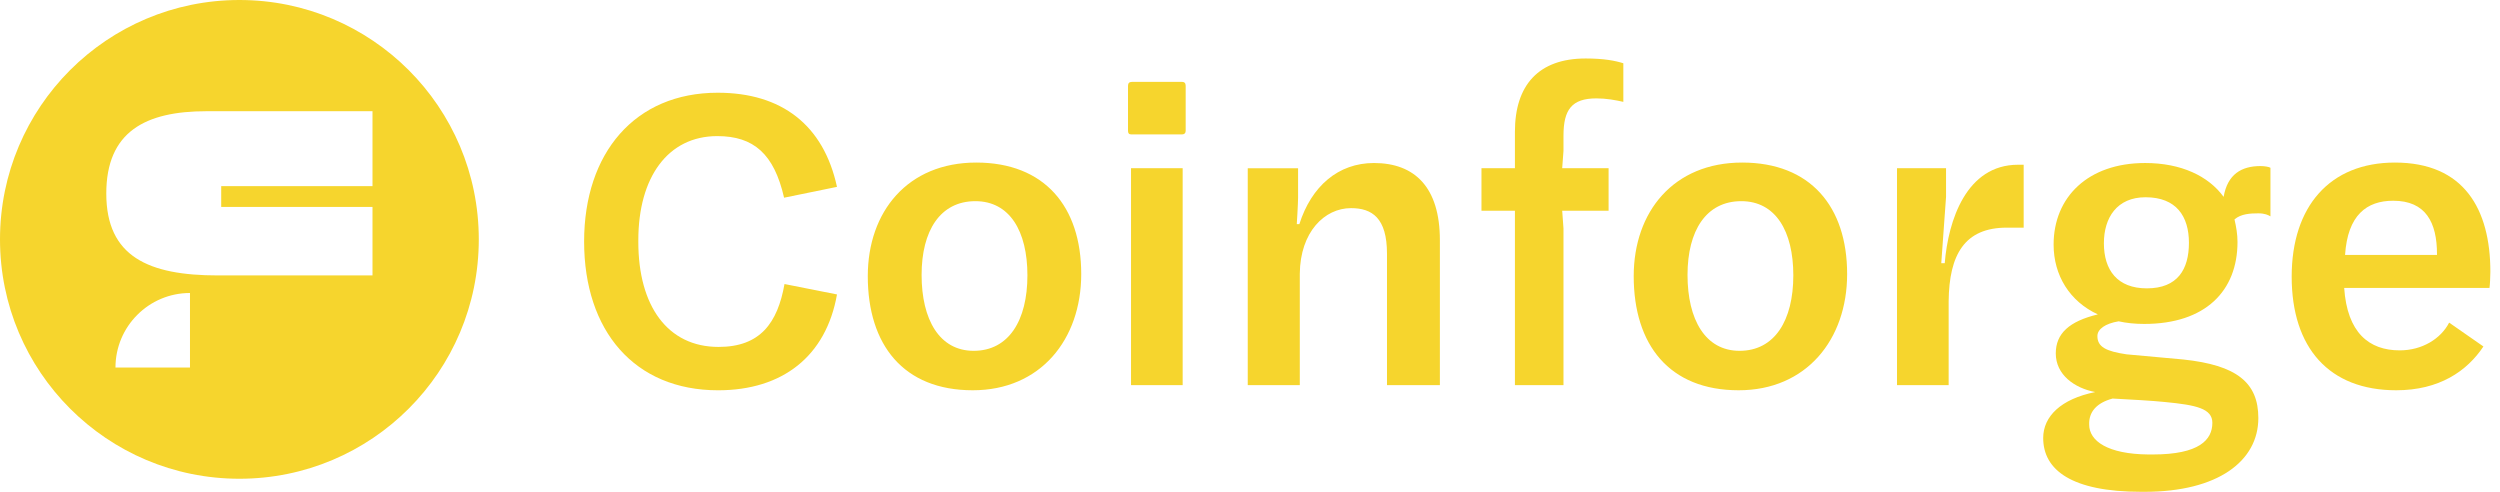 <svg width="122" height="24" viewBox="0 0 122 24" fill="none" xmlns="http://www.w3.org/2000/svg">
<g id="Group">
<g id="Group_2">
<path id="Vector" d="M35.066 16.93C32.569 16.93 31.15 14.919 31.15 11.808V11.722C31.15 8.654 32.59 6.642 35.003 6.642C36.781 6.642 37.775 7.511 38.263 9.648L40.845 9.119C40.188 6.092 38.136 4.525 35.024 4.525C30.98 4.525 28.505 7.468 28.505 11.786C28.505 16.146 30.96 19.046 35.044 19.046C38.198 19.046 40.315 17.375 40.845 14.369L38.284 13.861C37.944 15.766 37.098 16.93 35.066 16.93Z" fill="#F6D52D"/>
<path id="Vector_2" d="M47.641 7.933C44.295 7.933 42.348 10.324 42.348 13.478C42.348 16.824 44.084 19.045 47.471 19.045C50.773 19.045 52.764 16.57 52.764 13.373C52.764 10.072 50.963 7.933 47.641 7.933ZM47.514 17.12C45.841 17.12 44.974 15.595 44.974 13.416C44.974 11.255 45.884 9.817 47.598 9.817C49.271 9.817 50.138 11.277 50.138 13.437C50.138 15.638 49.228 17.12 47.514 17.12Z" fill="#F6D52D"/>
<path id="Vector_3" d="M57.693 3.996H55.237C55.11 3.996 55.047 4.059 55.047 4.186V6.388C55.047 6.493 55.089 6.558 55.194 6.558H57.693C57.798 6.558 57.861 6.493 57.861 6.388V4.186C57.861 4.059 57.798 3.996 57.693 3.996ZM55.194 8.209V18.793H57.714V8.209H55.194Z" fill="#F6D52D"/>
<path id="Vector_4" d="M67.049 7.955C65.314 7.955 64.001 9.077 63.408 10.939H63.283C63.283 10.939 63.346 9.945 63.346 9.648V8.21H60.89V18.793H63.43V13.352C63.451 11.321 64.637 10.157 65.928 10.157C66.965 10.157 67.685 10.644 67.685 12.379V18.793H70.266V11.722C70.266 9.141 69.04 7.955 67.049 7.955Z" fill="#F6D52D"/>
<path id="Vector_5" d="M76.298 6.621C76.298 5.351 76.701 4.801 77.906 4.801C78.393 4.801 78.838 4.885 79.219 4.971V3.087C78.816 2.96 78.266 2.854 77.378 2.854C75.092 2.854 73.928 4.145 73.928 6.431V8.209H72.296V10.283H73.928V18.793H76.298V11.15L76.235 10.283H78.499V8.209H76.235L76.298 7.362V6.621Z" fill="#F6D52D"/>
<path id="Vector_6" d="M85.018 7.933C81.674 7.933 79.725 10.324 79.725 13.478C79.725 16.824 81.46 19.045 84.847 19.045C88.15 19.045 90.14 16.57 90.14 13.373C90.14 10.072 88.34 7.933 85.018 7.933ZM84.89 17.12C83.218 17.12 82.351 15.595 82.351 13.416C82.351 11.255 83.26 9.817 84.975 9.817C86.647 9.817 87.514 11.277 87.514 13.437C87.514 15.638 86.605 17.12 84.89 17.12Z" fill="#F6D52D"/>
<path id="Vector_7" d="M98.481 8.039C95.961 8.039 95.073 10.749 94.903 12.845H94.734L94.967 9.606V8.209H92.574V18.793H95.094V14.707C95.116 12.42 95.877 11.109 97.93 11.109H98.755V8.039H98.481Z" fill="#F6D52D"/>
<path id="Vector_8" d="M110.313 8.104C109.382 8.104 108.703 8.505 108.513 9.607C107.771 8.589 106.439 7.955 104.682 7.955C101.888 7.955 100.216 9.626 100.216 11.935C100.216 13.438 100.999 14.708 102.375 15.342C100.978 15.68 100.322 16.273 100.322 17.248C100.322 18.285 101.232 18.94 102.248 19.132C100.575 19.47 99.708 20.318 99.708 21.374C99.708 22.942 101.105 24 104.492 24H104.66C108.239 24 110.207 22.497 110.207 20.402C110.207 18.666 109.149 17.819 106.544 17.543L103.772 17.291C102.776 17.142 102.353 16.931 102.353 16.4C102.353 16.062 102.735 15.788 103.39 15.68C103.772 15.766 104.194 15.808 104.639 15.808C107.624 15.808 109.19 14.199 109.19 11.808C109.19 11.427 109.127 11.066 109.043 10.707C109.36 10.432 109.826 10.411 110.207 10.411C110.524 10.411 110.693 10.495 110.798 10.558V8.188C110.736 8.145 110.524 8.104 110.313 8.104ZM103.095 19.449C103.899 19.492 105.063 19.555 105.656 19.619C107.18 19.766 107.963 19.936 107.963 20.635C107.963 21.46 107.327 22.178 105.063 22.178H104.83C102.862 22.159 101.952 21.523 101.952 20.719C101.931 20.104 102.31 19.66 103.095 19.449ZM104.766 14.072C103.328 14.072 102.67 13.184 102.67 11.871C102.67 10.622 103.306 9.626 104.703 9.626C106.206 9.626 106.82 10.558 106.82 11.849C106.82 13.141 106.269 14.072 104.766 14.072Z" fill="#F6D52D"/>
<path id="Vector_9" d="M121.53 13.267C121.53 10.199 120.238 7.933 116.873 7.933C113.697 7.933 111.834 10.072 111.834 13.5C111.834 16.971 113.656 19.045 116.936 19.045C119.031 19.045 120.387 18.116 121.191 16.908L119.518 15.744C119.117 16.527 118.205 17.098 117.106 17.098C115.603 17.098 114.544 16.231 114.396 14.05H121.487C121.508 13.922 121.53 13.5 121.53 13.267ZM118.925 12.441H114.439C114.566 10.494 115.497 9.796 116.789 9.796C118.376 9.796 118.925 10.854 118.925 12.4V12.441Z" fill="#F6D52D"/>
</g>
<g id="Group_3">
<path id="Vector_10" d="M19.944 3.421C17.829 1.308 14.909 0 11.683 0C8.458 0 5.536 1.308 3.421 3.421C1.308 5.535 0 8.456 0 11.682C0 18.133 5.23 23.363 11.683 23.363C14.909 23.363 17.829 22.056 19.944 19.942C22.058 17.829 23.365 14.907 23.365 11.682C23.365 8.456 22.058 5.535 19.944 3.421ZM9.271 17.936H5.635C5.635 16.933 6.041 16.023 6.701 15.364C7.358 14.705 8.268 14.298 9.271 14.298V17.936ZM18.178 9.083H10.795V10.098H18.178V13.441H10.634C7.252 13.441 5.187 12.527 5.187 9.446C5.187 6.428 7.089 5.427 10.082 5.427H18.178V9.083Z" fill="#F6D52D"/>
</g>
</g>
</svg>
